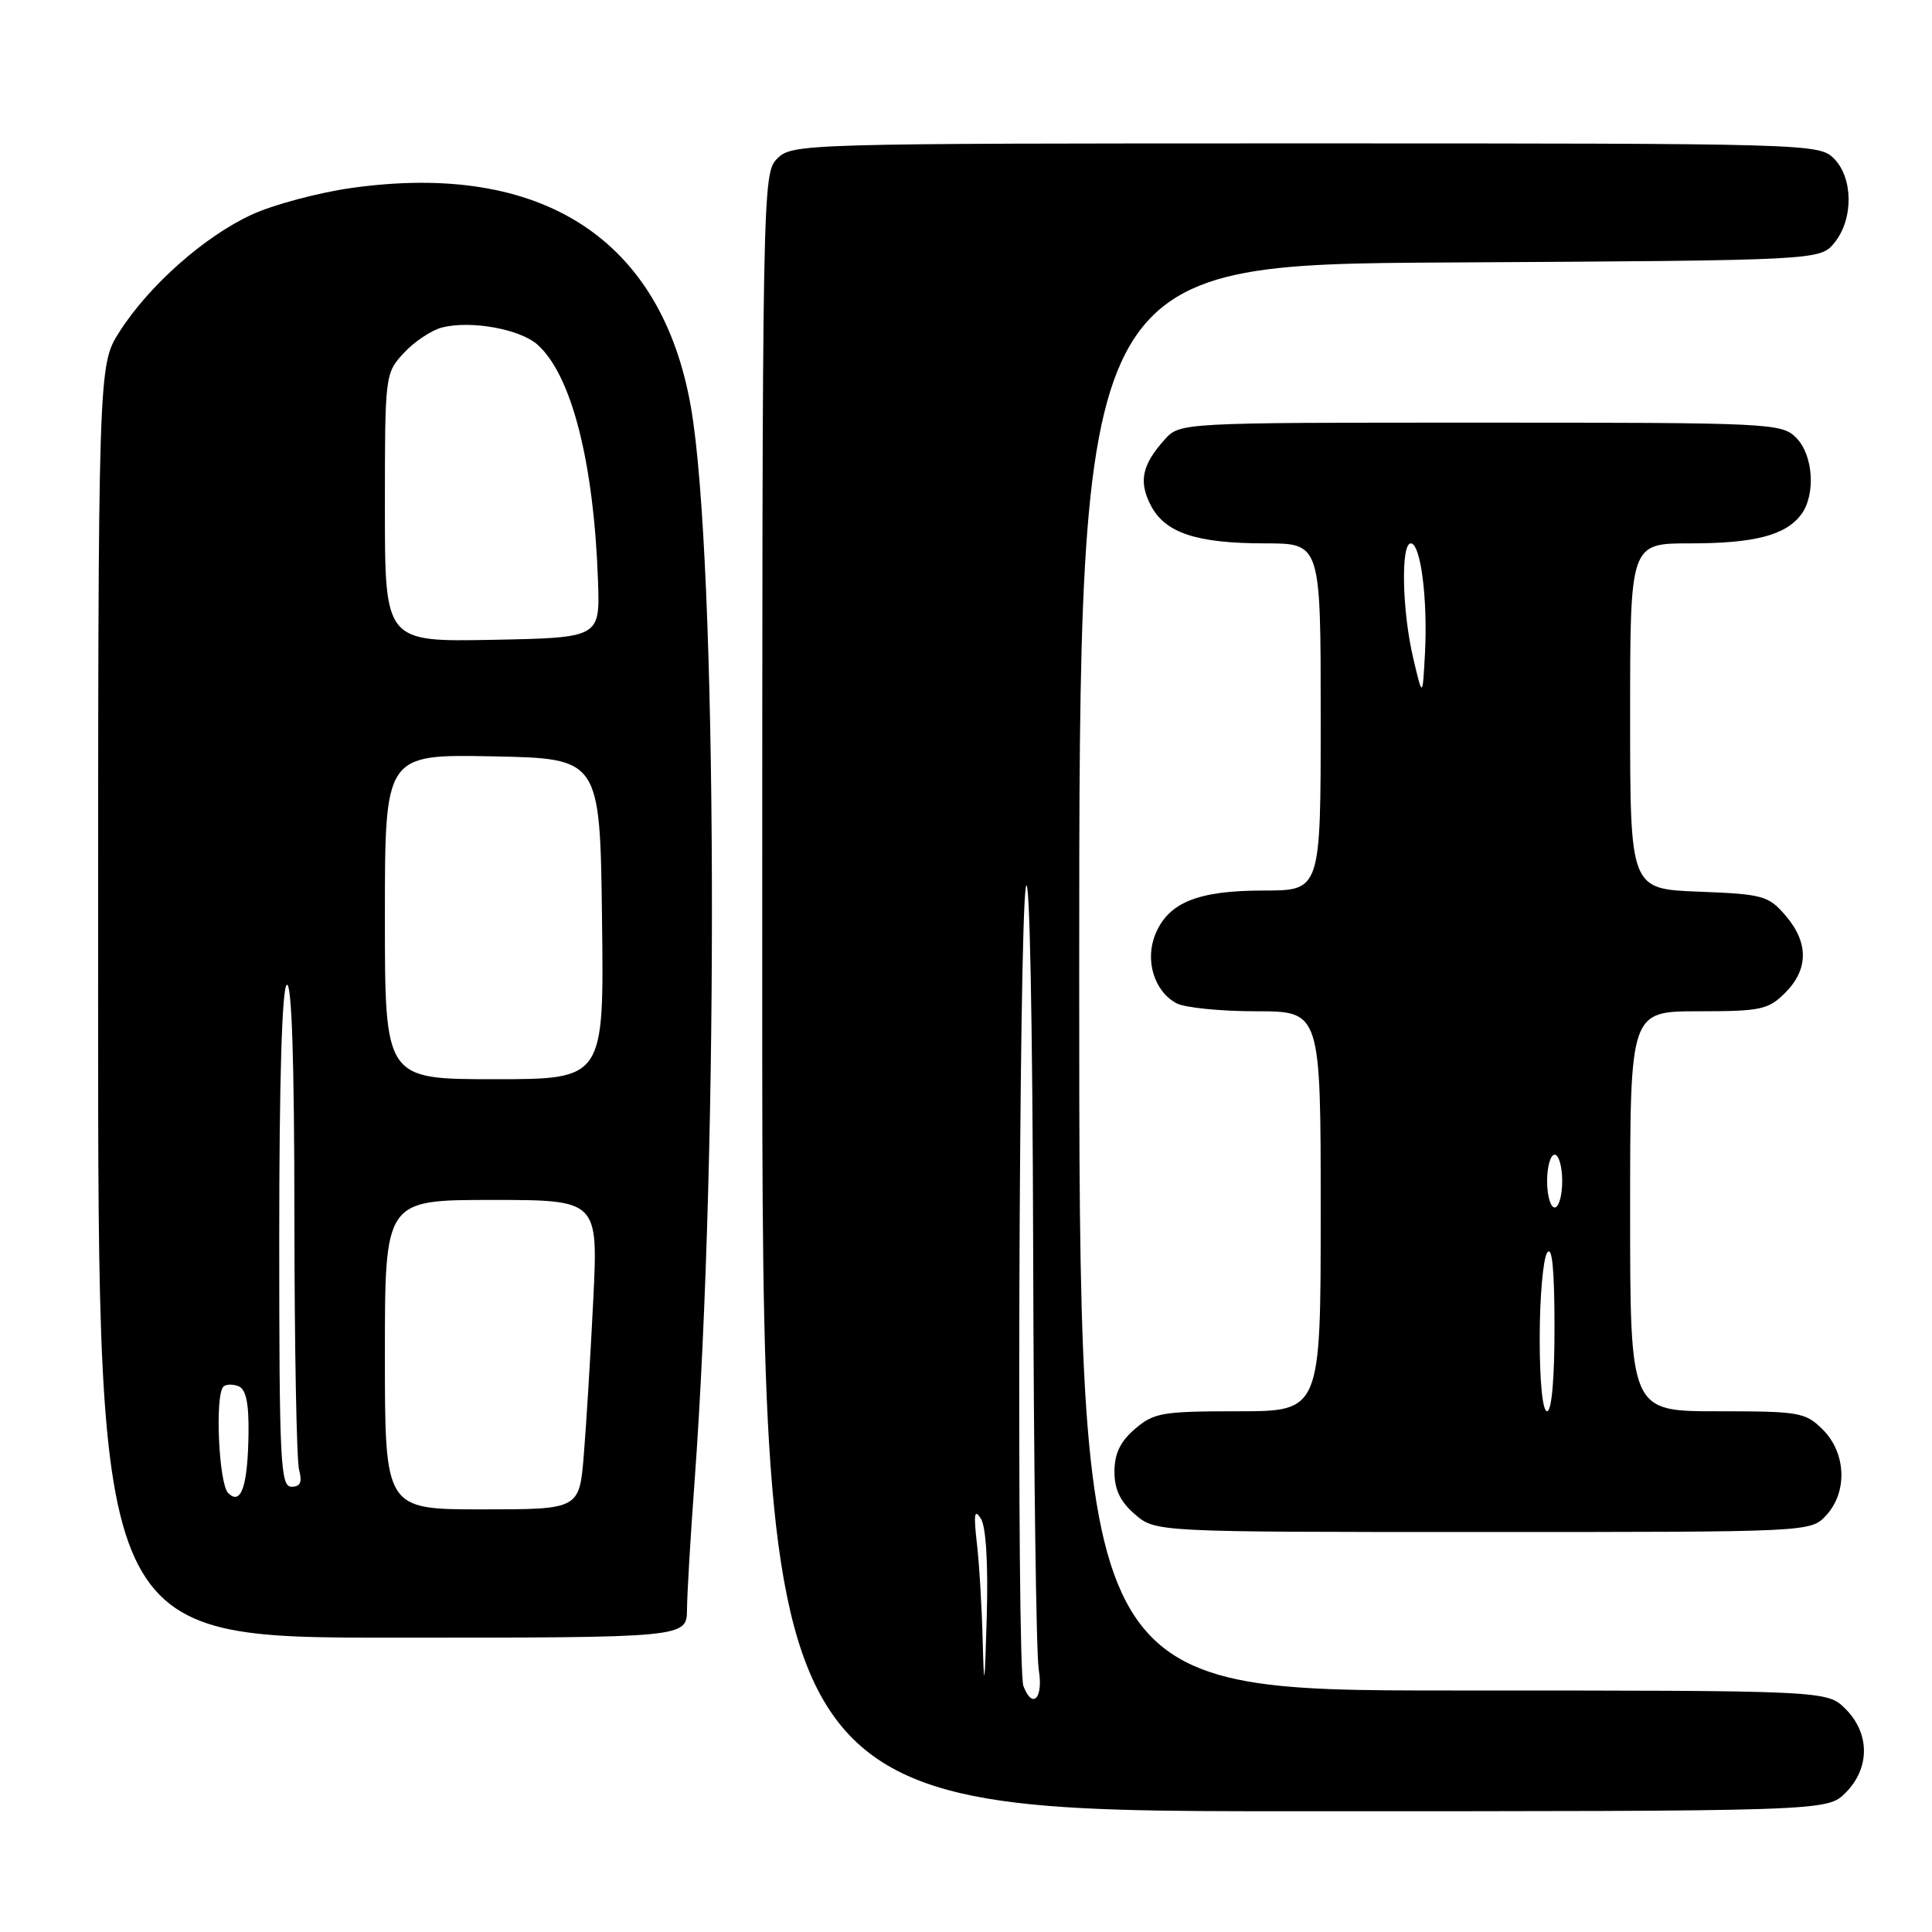 <?xml version="1.0" encoding="UTF-8" standalone="no"?>
<!DOCTYPE svg PUBLIC "-//W3C//DTD SVG 1.1//EN" "http://www.w3.org/Graphics/SVG/1.1/DTD/svg11.dtd" >
<svg xmlns="http://www.w3.org/2000/svg" xmlns:xlink="http://www.w3.org/1999/xlink" version="1.1" viewBox="0 0 256 256">
 <g >
 <path fill="currentColor"
d=" M 244.55 237.55 C 247.79 234.30 247.79 229.70 244.55 226.45 C 242.09 224.00 242.09 224.00 192.55 224.00 C 143.00 224.00 143.00 224.00 143.00 129.53 C 143.00 35.05 143.00 35.05 192.09 34.78 C 241.18 34.50 241.18 34.50 243.09 32.14 C 245.61 29.03 245.56 23.56 243.00 21.00 C 241.04 19.04 239.67 19.00 173.00 19.00 C 106.33 19.00 104.96 19.04 103.00 21.00 C 101.02 22.98 101.00 24.33 101.00 131.50 C 101.00 240.00 101.00 240.00 171.55 240.00 C 242.09 240.00 242.09 240.00 244.55 237.55 Z  M 91.03 213.25 C 91.05 211.19 91.49 203.65 92.02 196.50 C 95.30 151.93 95.05 73.98 91.55 53.94 C 87.65 31.62 71.75 21.36 46.55 24.91 C 42.18 25.53 36.25 27.11 33.38 28.43 C 27.13 31.29 19.75 37.82 15.84 43.95 C 13.00 48.39 13.00 48.39 13.00 132.70 C 13.00 217.00 13.00 217.00 52.00 217.00 C 91.00 217.00 91.00 217.00 91.03 213.25 Z  M 241.96 200.81 C 244.83 197.73 244.64 192.55 241.55 189.45 C 239.22 187.13 238.47 187.00 227.55 187.00 C 216.00 187.00 216.00 187.00 216.00 160.50 C 216.00 134.00 216.00 134.00 225.05 134.00 C 233.32 134.00 234.30 133.79 236.55 131.55 C 239.65 128.44 239.67 124.89 236.59 121.31 C 234.33 118.68 233.60 118.48 225.09 118.15 C 216.00 117.80 216.00 117.80 216.00 94.90 C 216.00 72.00 216.00 72.00 223.93 72.00 C 232.45 72.00 236.56 70.94 238.64 68.21 C 240.62 65.60 240.29 60.29 238.00 58.00 C 236.07 56.07 234.67 56.00 196.17 56.00 C 156.35 56.00 156.35 56.00 154.32 58.25 C 151.32 61.59 150.85 63.80 152.48 66.95 C 154.37 70.62 158.53 72.00 167.65 72.00 C 175.00 72.00 175.00 72.00 175.00 95.00 C 175.00 118.00 175.00 118.00 167.45 118.00 C 158.73 118.00 154.84 119.57 153.10 123.77 C 151.67 127.22 152.93 131.35 155.89 132.94 C 156.98 133.52 161.72 134.00 166.43 134.00 C 175.00 134.00 175.00 134.00 175.00 160.50 C 175.00 187.00 175.00 187.00 164.06 187.00 C 154.02 187.00 152.89 187.19 150.39 189.34 C 148.44 191.01 147.67 192.63 147.67 195.00 C 147.67 197.37 148.44 198.99 150.39 200.66 C 153.11 203.00 153.11 203.00 196.52 203.00 C 239.88 203.00 239.92 203.00 241.96 200.81 Z  M 130.21 217.39 C 130.10 212.93 129.75 207.08 129.43 204.39 C 129.00 200.61 129.12 199.89 129.97 201.22 C 130.65 202.29 130.95 207.19 130.75 214.22 C 130.48 223.69 130.39 224.20 130.21 217.39 Z  M 135.61 223.42 C 134.68 221.01 135.00 122.07 135.94 117.50 C 136.43 115.17 136.82 135.15 136.90 165.50 C 136.97 194.10 137.30 219.19 137.64 221.25 C 138.27 225.03 136.82 226.57 135.61 223.42 Z  M 51.00 179.50 C 51.00 159.00 51.00 159.00 65.13 159.00 C 79.26 159.00 79.26 159.00 78.61 172.25 C 78.25 179.54 77.69 188.76 77.36 192.75 C 76.77 200.00 76.77 200.00 63.88 200.00 C 51.00 200.00 51.00 200.00 51.00 179.50 Z  M 30.23 197.83 C 28.99 196.59 28.46 184.87 29.60 183.74 C 29.93 183.41 30.83 183.38 31.60 183.68 C 32.58 184.05 32.98 185.89 32.93 189.86 C 32.84 196.93 31.95 199.55 30.23 197.83 Z  M 37.00 164.06 C 37.00 143.18 37.37 130.89 38.00 130.50 C 38.66 130.09 39.00 140.58 39.01 161.19 C 39.02 178.41 39.30 193.51 39.63 194.75 C 40.07 196.40 39.81 197.00 38.62 197.00 C 37.16 197.00 37.00 193.73 37.00 164.06 Z  M 51.00 121.47 C 51.00 99.95 51.00 99.95 65.25 100.22 C 79.50 100.50 79.50 100.50 79.77 121.75 C 80.04 143.00 80.04 143.00 65.52 143.00 C 51.00 143.00 51.00 143.00 51.00 121.47 Z  M 51.00 67.27 C 51.00 49.62 51.02 49.46 53.53 46.75 C 54.92 45.25 57.20 43.74 58.59 43.39 C 62.41 42.43 68.90 43.60 71.22 45.67 C 75.73 49.67 78.69 61.25 79.24 77.00 C 79.50 84.50 79.50 84.50 65.25 84.78 C 51.00 85.05 51.00 85.05 51.00 67.27 Z  M 204.02 177.25 C 204.02 171.89 204.47 166.82 205.00 166.00 C 205.66 164.98 205.97 168.12 205.98 175.75 C 205.99 182.59 205.61 187.00 205.00 187.00 C 204.40 187.00 204.01 183.09 204.02 177.25 Z  M 205.00 156.50 C 205.00 154.57 205.45 153.00 206.00 153.00 C 206.55 153.00 207.00 154.57 207.00 156.50 C 207.00 158.43 206.55 160.00 206.00 160.00 C 205.45 160.00 205.00 158.43 205.00 156.50 Z  M 187.25 87.17 C 185.78 80.91 185.60 72.00 186.94 72.00 C 188.24 72.00 189.19 79.34 188.82 86.50 C 188.50 92.50 188.50 92.50 187.25 87.17 Z "/>
</g>
</svg>
